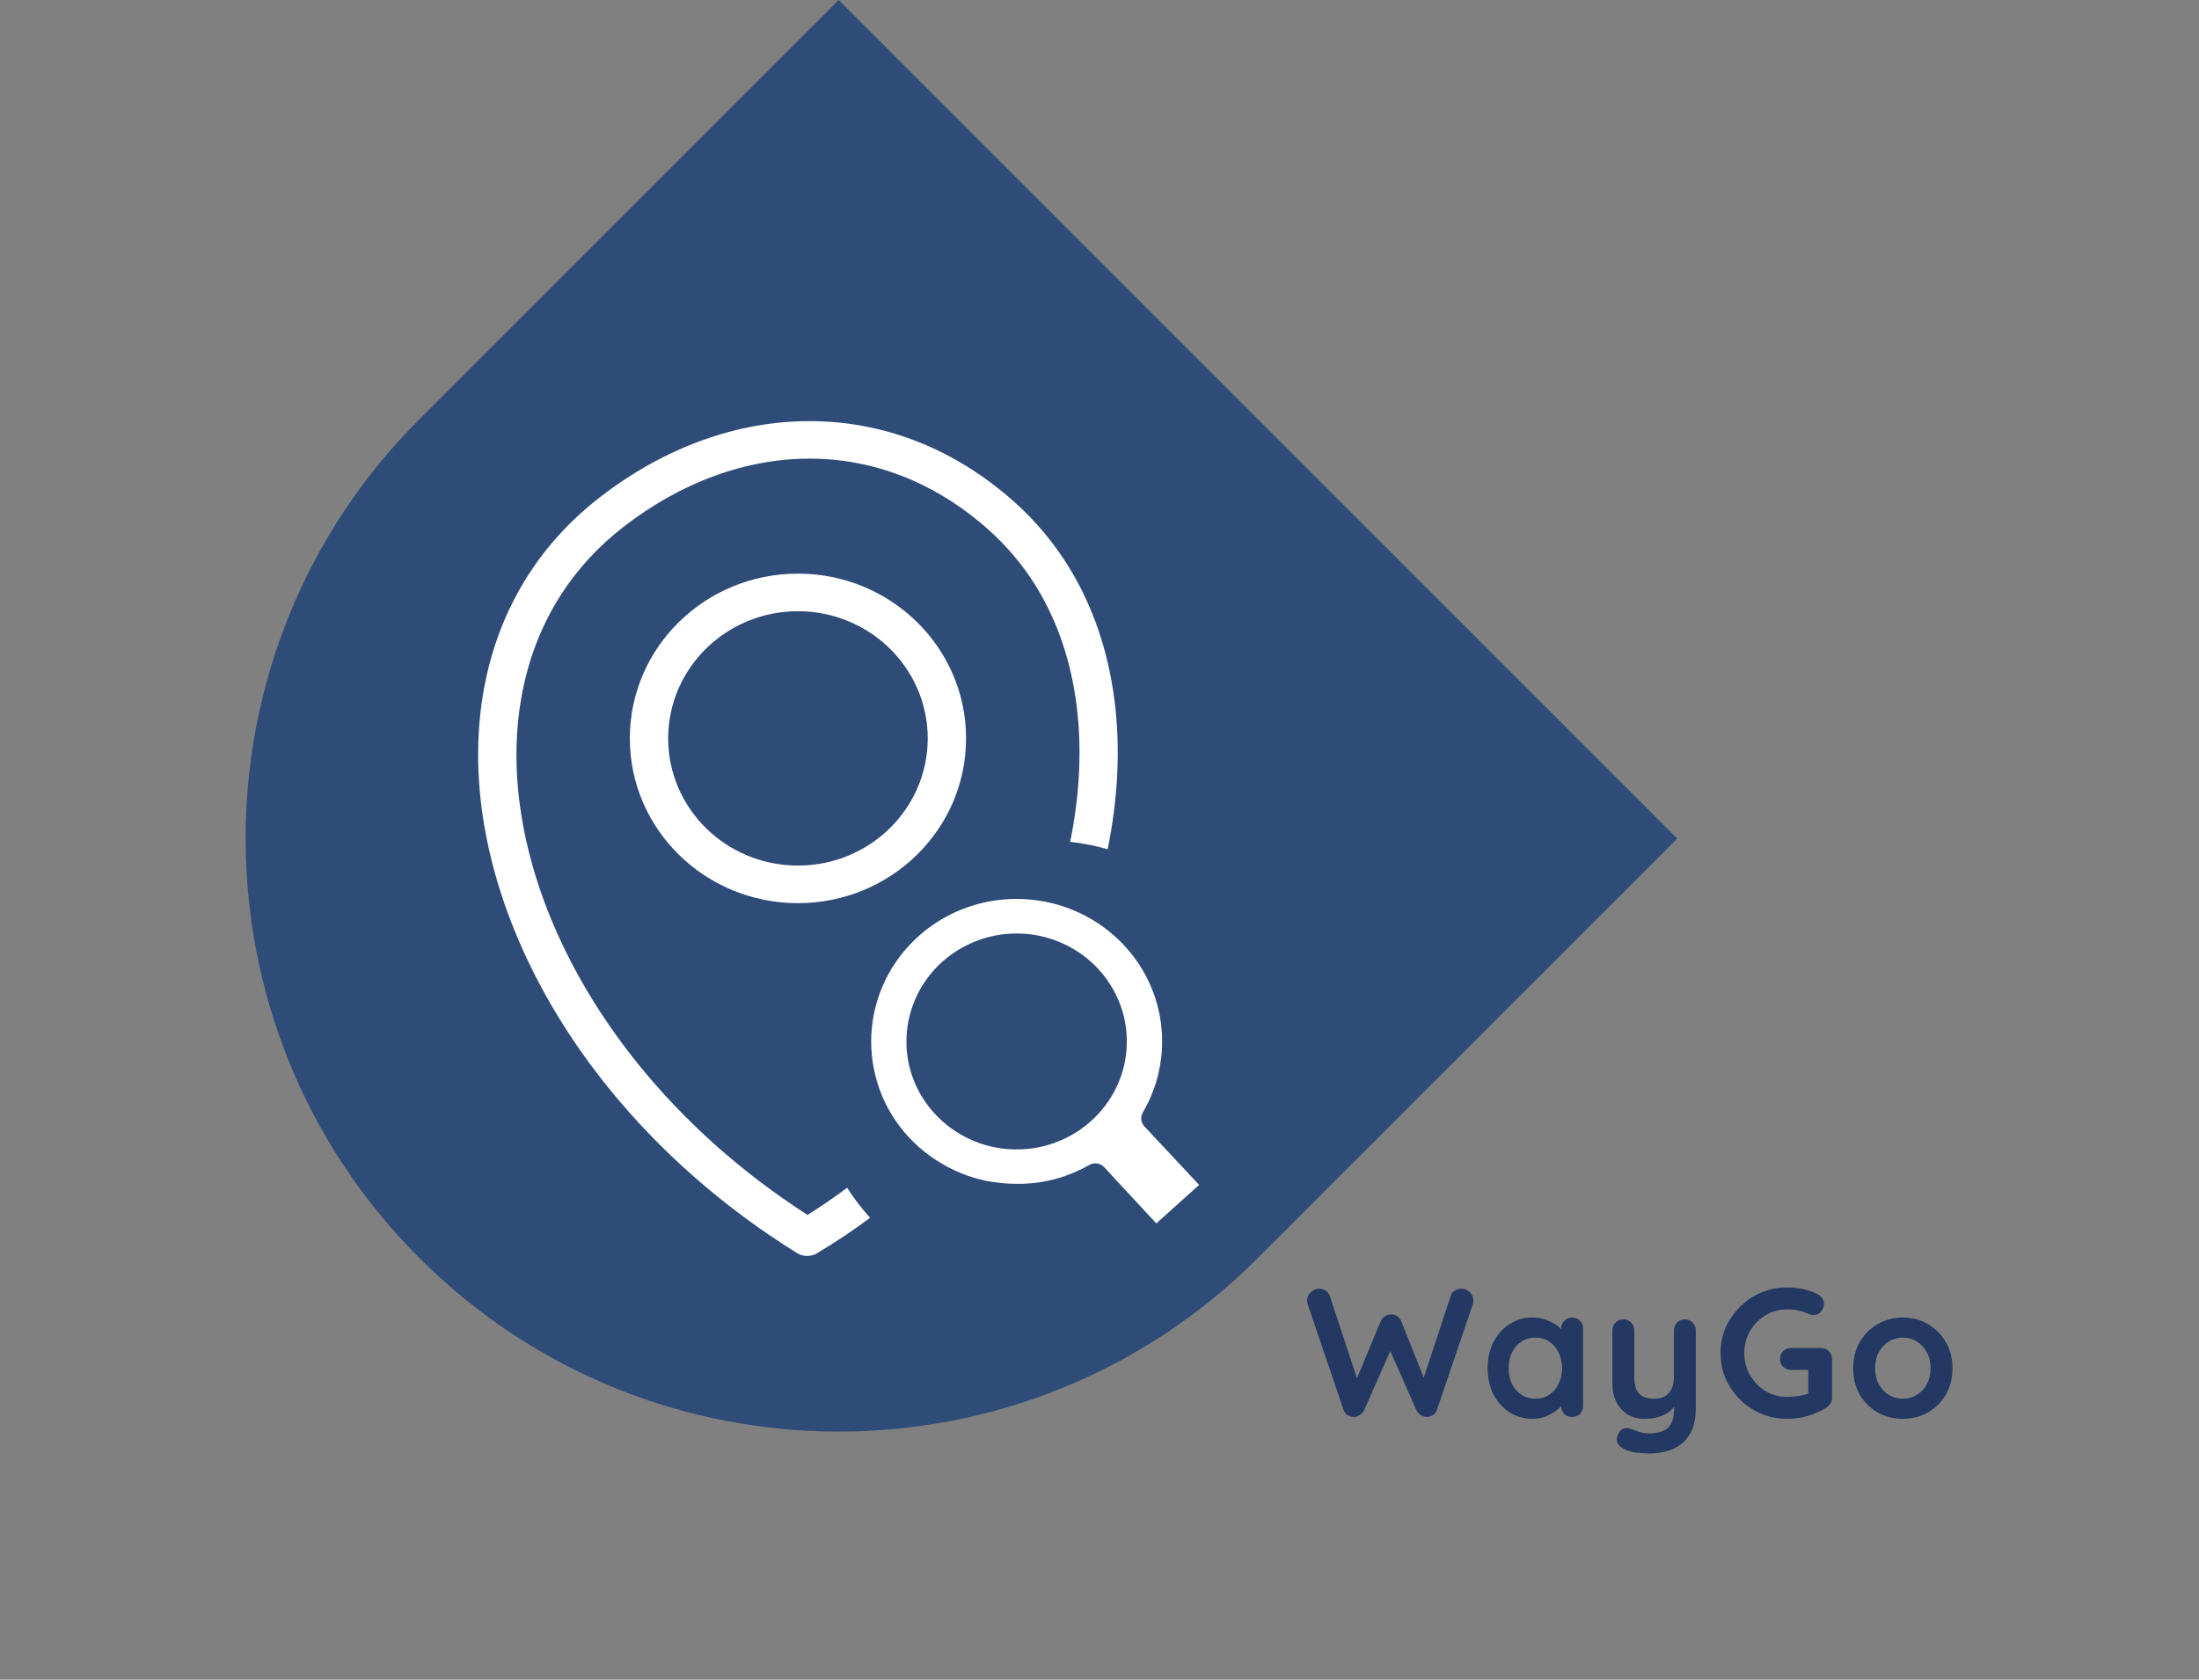 <svg width="470" height="359" viewBox="0 0 470 359" fill="none" xmlns="http://www.w3.org/2000/svg">
<rect x="0" y="0" width="470" height="359" fill="#808080" stroke="none"/>
<path d="M89.623 268.868C40.125 219.371 40.125 139.12 89.623 89.623L179.245 1.41907e-05L358.49 179.245L268.868 268.868C219.371 318.365 139.12 318.365 89.623 268.868V268.868Z" fill="#2F4C78"/>
<g style="mix-blend-mode:color-dodge">
<path d="M170.549 122.607C180.468 122.607 189.458 126.555 195.957 132.923C202.455 139.291 206.481 148.103 206.481 157.826C206.481 167.549 202.455 176.359 195.957 182.723C189.458 189.091 180.468 193.039 170.549 193.039C160.627 193.039 151.637 189.091 145.138 182.723C138.64 176.359 134.615 167.549 134.615 157.826C134.615 148.103 138.64 139.291 145.138 132.923C151.637 126.555 160.627 122.607 170.549 122.607ZM217.289 192.132C215.204 192.132 213.168 192.331 211.211 192.715C207.178 193.499 203.431 195.02 200.007 197.262C198.312 198.372 196.734 199.645 195.298 201.063C192.398 203.902 190.124 207.257 188.554 210.971C187.779 212.812 187.189 214.723 186.792 216.677C186.398 218.629 186.2 220.615 186.202 222.605C186.202 226.616 186.995 230.567 188.554 234.281C189.327 236.122 190.288 237.882 191.423 239.533C193.697 242.867 196.637 245.716 200.039 247.938C201.733 249.043 203.541 249.999 205.424 250.763C207.239 251.498 209.168 252.081 211.168 252.475C217.645 253.567 223.674 253.12 229.625 250.585C230.692 250.131 231.749 249.608 232.767 249.029C233.271 248.719 233.871 248.592 234.461 248.671C235.052 248.75 235.595 249.03 235.995 249.462L247.138 261.49L256.295 253.26L244.668 240.827C243.868 240.056 243.658 238.825 244.241 237.821C244.829 236.803 245.384 235.739 245.861 234.637C246.33 233.566 246.754 232.443 247.096 231.303C248.526 226.567 248.775 221.622 247.811 216.753L247.797 216.67C246.59 210.731 243.658 205.332 239.28 201.056C233.454 195.334 225.5 192.132 217.289 192.132ZM230.347 203.4C231.667 204.268 232.874 205.238 233.938 206.274C237.195 209.499 239.497 213.625 240.387 218.089C241.28 222.542 240.85 227.219 239.056 231.414C238.465 232.823 237.721 234.17 236.874 235.415C236.009 236.68 235.02 237.856 233.931 238.916C232.835 239.99 231.635 240.957 230.347 241.803C223.877 246.051 215.535 246.892 208.278 243.927C206.86 243.348 205.504 242.635 204.228 241.796C201.65 240.117 199.435 237.955 197.711 235.435C195.113 231.641 193.727 227.174 193.732 222.605C193.732 219.547 194.355 216.603 195.48 213.901L195.53 213.775C196.717 210.972 198.452 208.424 200.637 206.274C201.705 205.238 202.918 204.261 204.235 203.4C206.762 201.757 209.723 200.54 212.691 199.961C214.193 199.675 215.73 199.522 217.289 199.522C221.962 199.522 226.446 200.872 230.347 203.4ZM172.582 259.673C175.503 257.853 178.329 255.921 181.059 253.87C182.511 256.14 184.155 258.285 185.963 260.287C182.429 262.928 178.757 265.388 174.963 267.656C173.642 268.611 171.795 268.73 170.329 267.823C154.331 257.867 140.907 245.852 130.326 232.851C115.752 214.926 106.559 195.041 103.417 175.919C100.224 156.515 103.224 137.84 113.072 122.649C116.951 116.661 121.92 111.2 127.984 106.471C141.875 95.621 157.783 89.877 173.564 90.01C188.771 90.139 203.836 95.695 216.855 107.336C221.414 111.409 225.254 116.054 228.39 121.111C238.867 138.046 241.216 159.622 236.746 181.509C234.159 180.77 231.475 180.244 228.731 179.933C232.81 159.936 230.76 140.396 221.4 125.261C218.647 120.817 215.259 116.782 211.339 113.278C199.879 103.032 186.714 98.136 173.496 98.028C159.609 97.916 145.512 103.046 133.077 112.755C127.771 116.895 123.414 121.686 120.005 126.952C111.261 140.445 108.623 157.174 111.499 174.667C114.417 192.432 123.041 211.013 136.739 227.857C146.284 239.582 158.296 250.473 172.582 259.673ZM190.159 138.6C185.148 133.693 178.205 130.638 170.549 130.638C162.891 130.638 155.947 133.693 150.936 138.6C145.925 143.511 142.811 150.325 142.811 157.826C142.811 165.328 145.925 172.135 150.936 177.046C155.947 181.956 162.891 185.007 170.549 185.007C178.205 185.007 185.148 181.956 190.159 177.046C195.17 172.135 198.288 165.328 198.288 157.826C198.288 150.325 195.17 143.511 190.159 138.6Z" fill="white"/>
</g>
<path d="M312.372 275.446C312.97 275.446 313.542 275.68 314.088 276.148C314.634 276.59 314.907 277.201 314.907 277.981C314.907 278.215 314.868 278.475 314.79 278.761L307.107 301.381C306.951 301.849 306.665 302.213 306.249 302.473C305.859 302.707 305.443 302.837 305.001 302.863C304.559 302.863 304.117 302.733 303.675 302.473C303.259 302.213 302.934 301.836 302.7 301.342L296.928 288.238L297.279 288.472L291.585 301.342C291.351 301.836 291.013 302.213 290.571 302.473C290.155 302.733 289.726 302.863 289.284 302.863C288.868 302.837 288.452 302.707 288.036 302.473C287.62 302.213 287.334 301.849 287.178 301.381L279.495 278.761C279.417 278.475 279.378 278.215 279.378 277.981C279.378 277.201 279.651 276.59 280.197 276.148C280.769 275.68 281.354 275.446 281.952 275.446C282.446 275.446 282.901 275.576 283.317 275.836C283.759 276.096 284.058 276.473 284.214 276.967L290.415 295.765L289.557 295.726L295.095 282.427C295.303 281.959 295.602 281.595 295.992 281.335C296.382 281.049 296.824 280.919 297.318 280.945C297.812 280.919 298.254 281.049 298.644 281.335C299.034 281.595 299.32 281.959 299.502 282.427L304.572 295.141L303.948 295.531L310.071 276.967C310.227 276.473 310.526 276.096 310.968 275.836C311.41 275.576 311.878 275.446 312.372 275.446ZM336.019 281.608C336.695 281.608 337.254 281.829 337.696 282.271C338.138 282.713 338.359 283.285 338.359 283.987V300.484C338.359 301.16 338.138 301.732 337.696 302.2C337.254 302.642 336.695 302.863 336.019 302.863C335.343 302.863 334.784 302.642 334.342 302.2C333.9 301.732 333.679 301.16 333.679 300.484V298.573L334.537 298.924C334.537 299.262 334.355 299.678 333.991 300.172C333.627 300.64 333.133 301.108 332.509 301.576C331.885 302.044 331.144 302.447 330.286 302.785C329.454 303.097 328.544 303.253 327.556 303.253C325.762 303.253 324.137 302.798 322.681 301.888C321.225 300.952 320.068 299.678 319.21 298.066C318.378 296.428 317.962 294.556 317.962 292.45C317.962 290.318 318.378 288.446 319.21 286.834C320.068 285.196 321.212 283.922 322.642 283.012C324.072 282.076 325.658 281.608 327.4 281.608C328.518 281.608 329.545 281.777 330.481 282.115C331.417 282.453 332.223 282.882 332.899 283.402C333.601 283.922 334.134 284.455 334.498 285.001C334.888 285.521 335.083 285.963 335.083 286.327L333.679 286.834V283.987C333.679 283.311 333.9 282.752 334.342 282.31C334.784 281.842 335.343 281.608 336.019 281.608ZM328.141 298.963C329.285 298.963 330.286 298.677 331.144 298.105C332.002 297.533 332.665 296.753 333.133 295.765C333.627 294.777 333.874 293.672 333.874 292.45C333.874 291.202 333.627 290.084 333.133 289.096C332.665 288.108 332.002 287.328 331.144 286.756C330.286 286.184 329.285 285.898 328.141 285.898C327.023 285.898 326.035 286.184 325.177 286.756C324.319 287.328 323.643 288.108 323.149 289.096C322.681 290.084 322.447 291.202 322.447 292.45C322.447 293.672 322.681 294.777 323.149 295.765C323.643 296.753 324.319 297.533 325.177 298.105C326.035 298.677 327.023 298.963 328.141 298.963ZM360.109 281.998C360.785 281.998 361.344 282.232 361.786 282.7C362.228 283.142 362.449 283.701 362.449 284.377V300.952C362.449 303.344 361.994 305.242 361.084 306.646C360.2 308.076 359.004 309.103 357.496 309.727C355.988 310.351 354.298 310.663 352.426 310.663C351.594 310.663 350.71 310.598 349.774 310.468C348.838 310.338 348.071 310.143 347.473 309.883C346.693 309.545 346.147 309.116 345.835 308.596C345.549 308.102 345.497 307.569 345.679 306.997C345.913 306.243 346.29 305.723 346.81 305.437C347.33 305.177 347.876 305.151 348.448 305.359C348.864 305.489 349.41 305.684 350.086 305.944C350.762 306.23 351.542 306.373 352.426 306.373C353.622 306.373 354.61 306.204 355.39 305.866C356.196 305.554 356.794 305.008 357.184 304.228C357.6 303.474 357.808 302.434 357.808 301.108V298.495L358.627 299.431C358.185 300.289 357.626 301.004 356.95 301.576C356.3 302.122 355.52 302.538 354.61 302.824C353.7 303.11 352.66 303.253 351.49 303.253C350.112 303.253 348.903 302.941 347.863 302.317C346.849 301.667 346.056 300.783 345.484 299.665C344.912 298.521 344.626 297.221 344.626 295.765V284.377C344.626 283.701 344.847 283.142 345.289 282.7C345.731 282.232 346.29 281.998 346.966 281.998C347.642 281.998 348.201 282.232 348.643 282.7C349.085 283.142 349.306 283.701 349.306 284.377V294.361C349.306 296.051 349.67 297.247 350.398 297.949C351.152 298.625 352.192 298.963 353.518 298.963C354.428 298.963 355.195 298.794 355.819 298.456C356.443 298.092 356.924 297.572 357.262 296.896C357.6 296.194 357.769 295.349 357.769 294.361V284.377C357.769 283.701 357.99 283.142 358.432 282.7C358.874 282.232 359.433 281.998 360.109 281.998ZM381.976 303.253C380 303.253 378.154 302.889 376.438 302.161C374.722 301.433 373.214 300.432 371.914 299.158C370.614 297.858 369.587 296.363 368.833 294.673C368.105 292.983 367.741 291.163 367.741 289.213C367.741 287.263 368.105 285.443 368.833 283.753C369.587 282.063 370.614 280.581 371.914 279.307C373.214 278.007 374.722 276.993 376.438 276.265C378.154 275.537 380 275.173 381.976 275.173C383.198 275.173 384.381 275.303 385.525 275.563C386.669 275.823 387.722 276.213 388.684 276.733C389.074 276.941 389.36 277.227 389.542 277.591C389.75 277.929 389.854 278.28 389.854 278.644C389.854 279.268 389.646 279.827 389.23 280.321C388.814 280.815 388.281 281.062 387.631 281.062C387.423 281.062 387.202 281.036 386.968 280.984C386.76 280.932 386.552 280.854 386.344 280.75C385.694 280.464 385.005 280.243 384.277 280.087C383.549 279.931 382.782 279.853 381.976 279.853C380.286 279.853 378.739 280.282 377.335 281.14C375.957 281.972 374.852 283.103 374.02 284.533C373.214 285.937 372.811 287.497 372.811 289.213C372.811 290.903 373.214 292.463 374.02 293.893C374.852 295.323 375.957 296.467 377.335 297.325C378.739 298.157 380.286 298.573 381.976 298.573C382.756 298.573 383.614 298.495 384.55 298.339C385.486 298.183 386.253 297.975 386.851 297.715L386.5 298.885V292.216L387.163 292.801H382.834C382.158 292.801 381.586 292.58 381.118 292.138C380.676 291.696 380.455 291.137 380.455 290.461C380.455 289.785 380.676 289.226 381.118 288.784C381.586 288.342 382.158 288.121 382.834 288.121H389.23C389.906 288.121 390.465 288.355 390.907 288.823C391.349 289.265 391.57 289.824 391.57 290.5V298.768C391.57 299.288 391.44 299.717 391.18 300.055C390.946 300.393 390.673 300.666 390.361 300.874C389.165 301.602 387.852 302.187 386.422 302.629C385.018 303.045 383.536 303.253 381.976 303.253ZM417.312 292.45C417.312 294.582 416.831 296.467 415.869 298.105C414.933 299.717 413.659 300.978 412.047 301.888C410.461 302.798 408.68 303.253 406.704 303.253C404.728 303.253 402.934 302.798 401.322 301.888C399.736 300.978 398.462 299.717 397.5 298.105C396.564 296.467 396.096 294.582 396.096 292.45C396.096 290.318 396.564 288.446 397.5 286.834C398.462 285.196 399.736 283.922 401.322 283.012C402.934 282.076 404.728 281.608 406.704 281.608C408.68 281.608 410.461 282.076 412.047 283.012C413.659 283.922 414.933 285.196 415.869 286.834C416.831 288.446 417.312 290.318 417.312 292.45ZM412.632 292.45C412.632 291.124 412.359 289.98 411.813 289.018C411.293 288.03 410.578 287.263 409.668 286.717C408.784 286.171 407.796 285.898 406.704 285.898C405.612 285.898 404.611 286.171 403.701 286.717C402.817 287.263 402.102 288.03 401.556 289.018C401.036 289.98 400.776 291.124 400.776 292.45C400.776 293.75 401.036 294.894 401.556 295.882C402.102 296.844 402.817 297.598 403.701 298.144C404.611 298.69 405.612 298.963 406.704 298.963C407.796 298.963 408.784 298.69 409.668 298.144C410.578 297.598 411.293 296.844 411.813 295.882C412.359 294.894 412.632 293.75 412.632 292.45Z" fill="#233862"/>
</svg>
